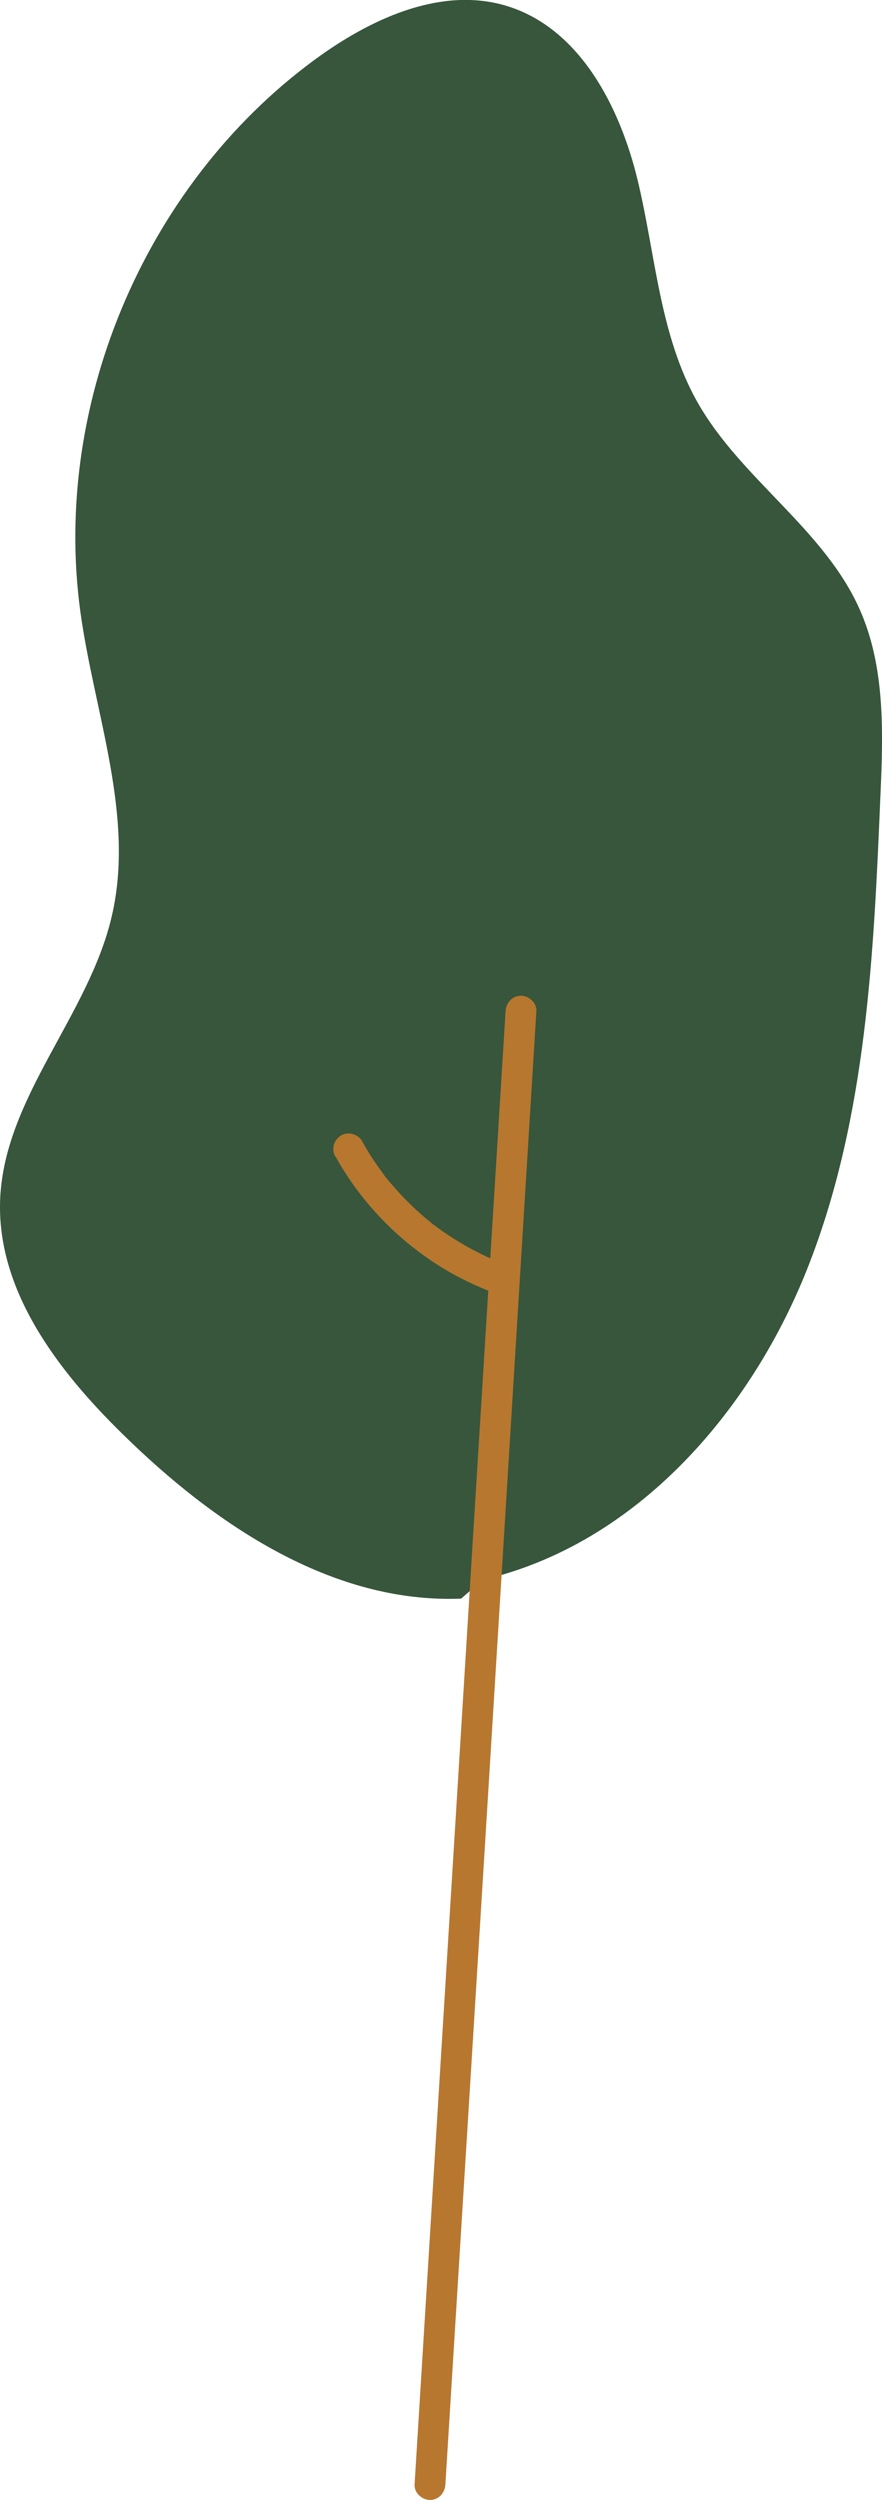 <?xml version="1.0" encoding="UTF-8"?>
<svg id="Capa_2" data-name="Capa 2" xmlns="http://www.w3.org/2000/svg" viewBox="0 0 50.4 142.73">
  <defs>
    <style>
      .cls-1 {
        fill: #37563c;
      }

      .cls-2 {
        fill: #b7772f;
      }
    </style>
  </defs>
  <g id="Capa_1-2" data-name="Capa 1">
    <g id="arbo4">
      <path class="cls-1" d="m26.36,91.27c-7.38.3-14.1-4.23-19.36-9.4C3.28,78.23-.21,73.65.01,68.45c.25-5.81,5.04-10.45,6.37-16.11,1.35-5.73-.99-11.6-1.79-17.43-1.64-12.02,3.88-24.75,13.78-31.78C21.44.96,25.29-.74,28.89.32c4.21,1.24,6.54,5.75,7.56,10.02,1.02,4.27,1.25,8.83,3.42,12.65,2.48,4.36,7.21,7.21,9.25,11.79,1.47,3.29,1.35,7.05,1.19,10.65-.38,9.02-.79,18.23-4.04,26.65-3.24,8.43-9.88,16.08-18.69,18.12l-1.24,1.08Z"/>
      <path class="cls-2" d="m25.45,141.85c.68-10.97,1.36-21.94,2.04-32.91.67-10.91,1.35-21.83,2.02-32.74.38-6.16.76-12.31,1.14-18.47.03-.48-.43-.88-.88-.88-.5,0-.85.4-.88.88-.68,10.97-1.36,21.94-2.04,32.91-.67,10.91-1.35,21.83-2.02,32.74-.38,6.16-.76,12.31-1.14,18.47-.03.48.43.88.88.88.5,0,.85-.4.88-.88h0Z"/>
      <path class="cls-2" d="m19.18,66.04c1.5,2.71,3.76,4.99,6.44,6.55.78.45,1.6.83,2.43,1.16.43.17.99-.18,1.09-.62.12-.51-.16-.9-.62-1.08-.09-.03-.18-.07-.27-.11-.04-.01-.07-.03-.11-.04.21.08.1.04.05.02-.18-.08-.35-.15-.52-.24-.33-.16-.65-.32-.97-.5-.63-.36-1.25-.75-1.83-1.19-.03-.02-.06-.05-.09-.07-.12-.09.03.03.04.03-.07-.02-.17-.13-.23-.18-.14-.11-.28-.23-.42-.35-.28-.24-.54-.48-.8-.74-.25-.25-.5-.5-.73-.77-.12-.14-.24-.27-.36-.41-.06-.07-.11-.13-.16-.2-.05-.06-.15-.15-.18-.22.02.03.05.06.07.09-.02-.02-.03-.05-.05-.07-.03-.05-.07-.09-.1-.14-.06-.08-.12-.17-.19-.26-.11-.16-.22-.31-.33-.47-.23-.35-.45-.71-.65-1.08-.22-.4-.81-.57-1.21-.32-.41.26-.56.77-.32,1.21h0Z"/>
    </g>
  </g>
</svg>